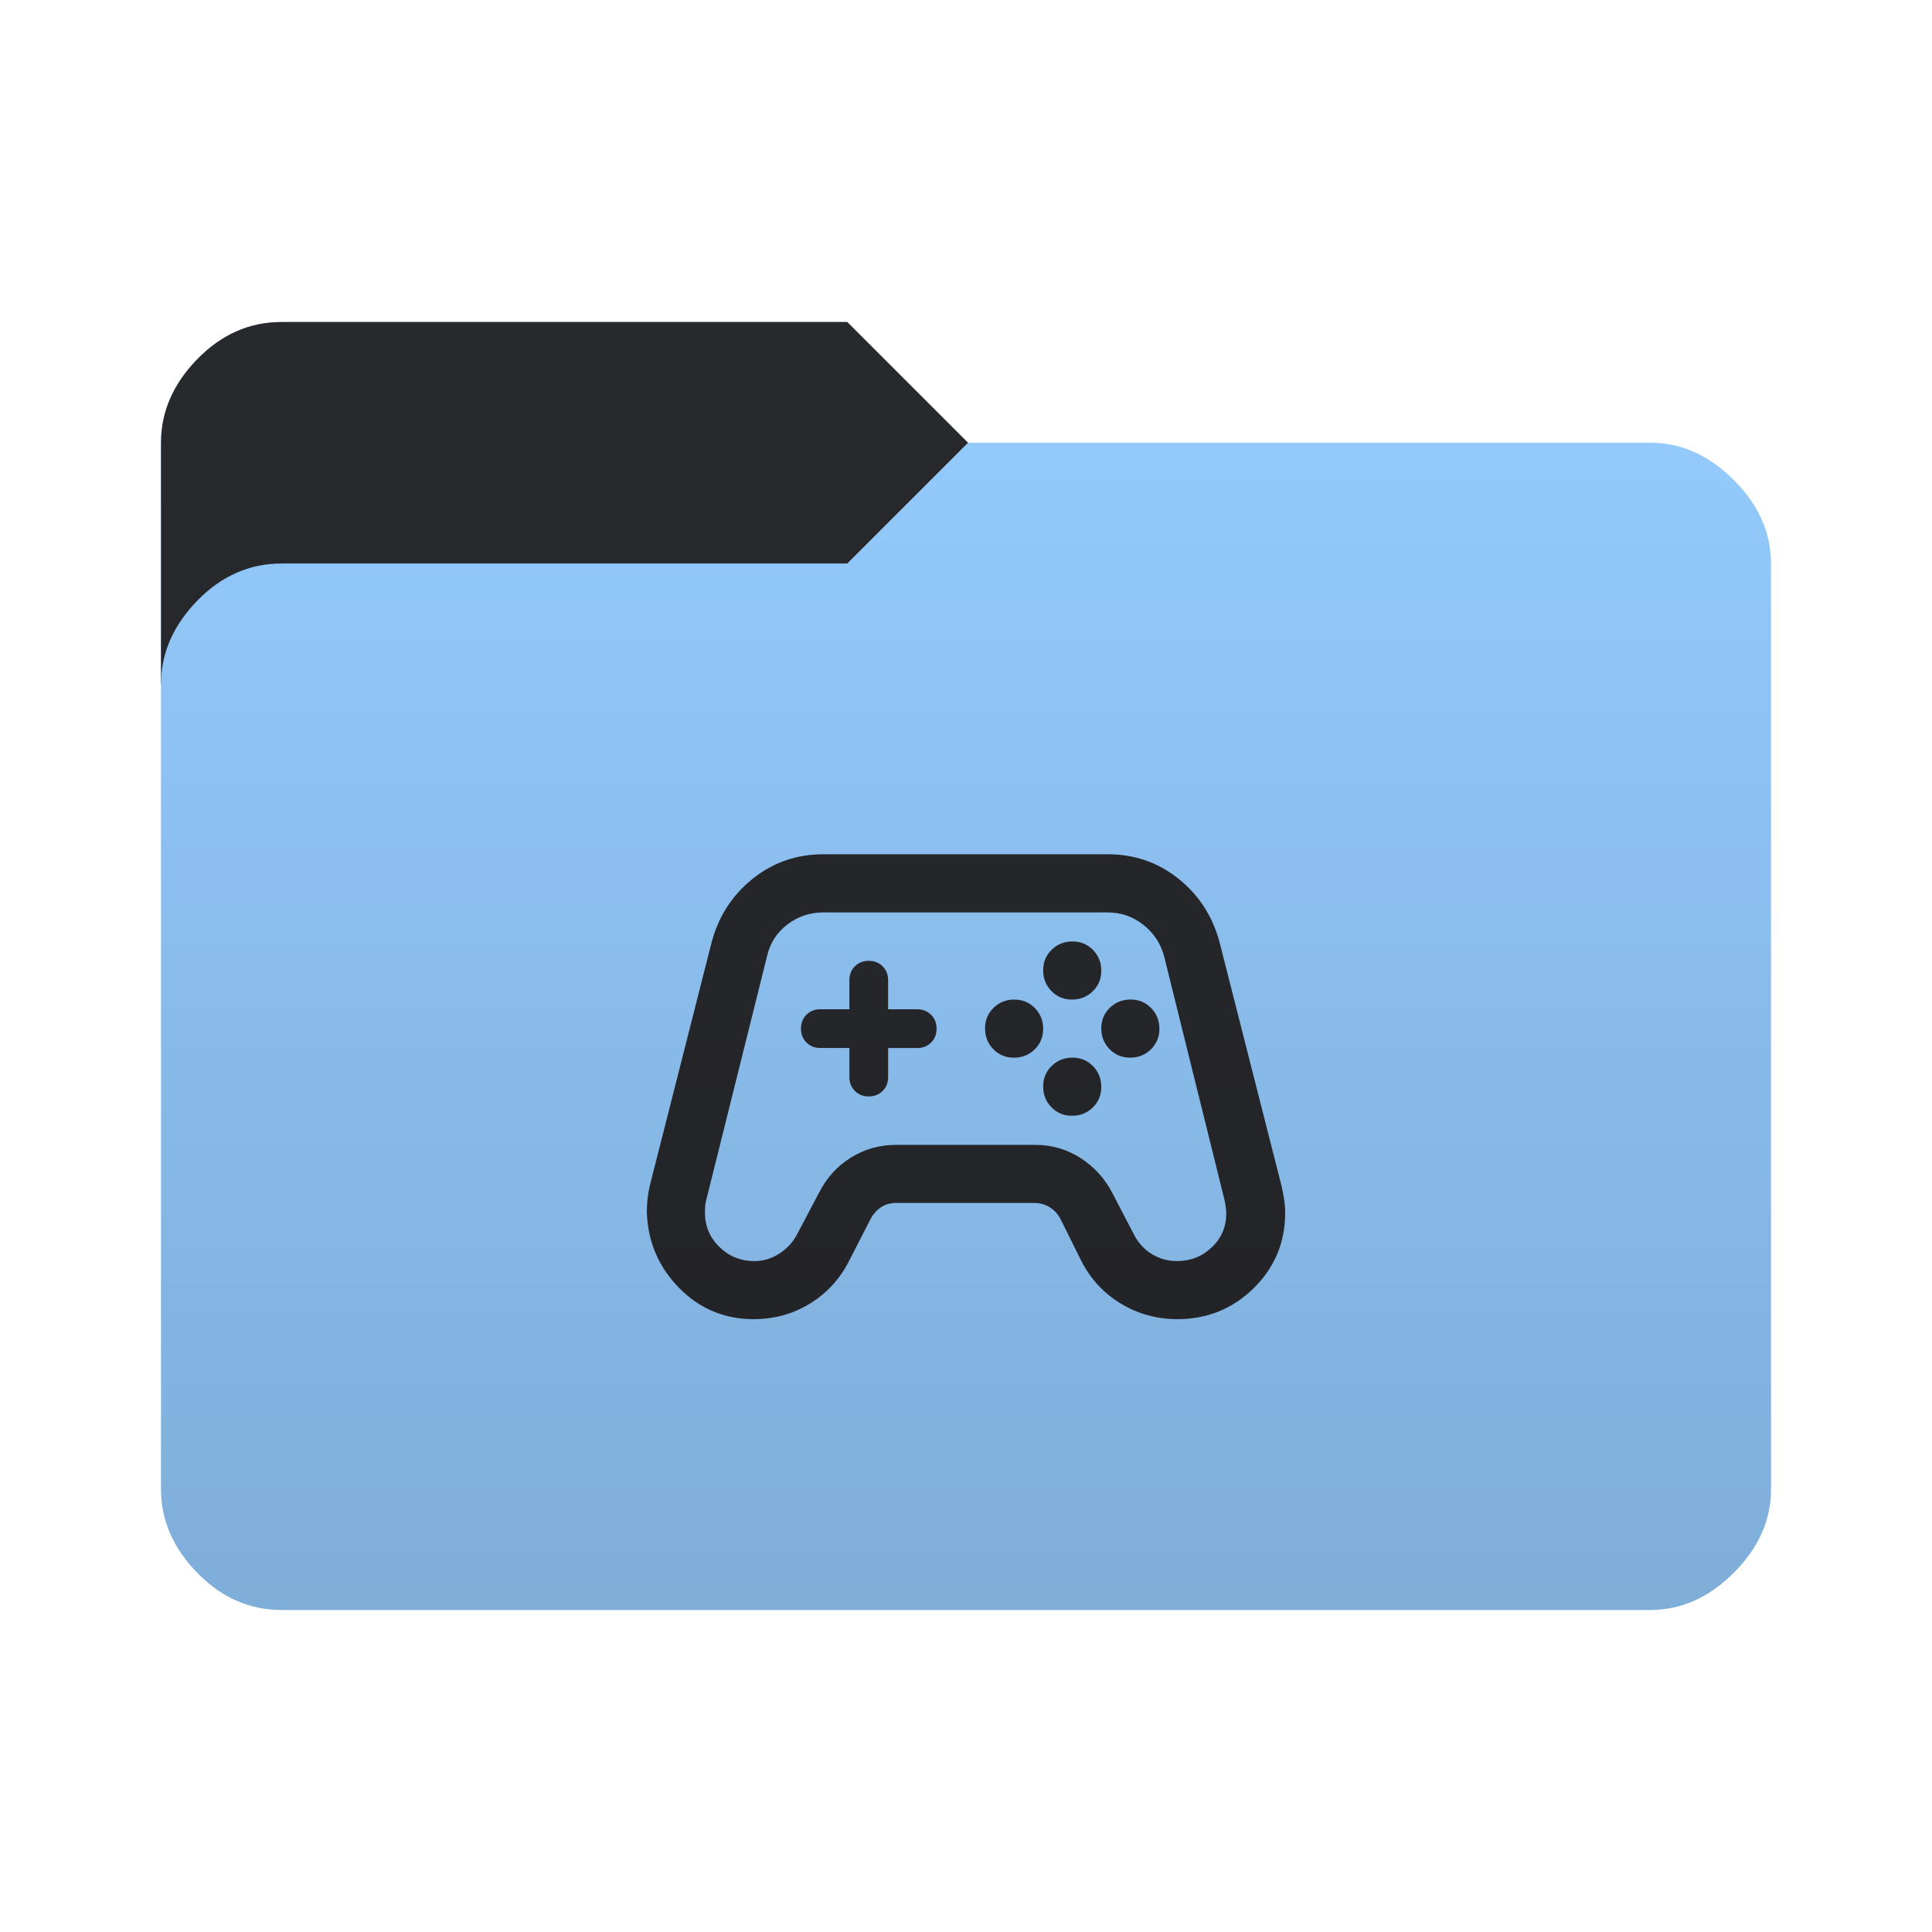 <svg height="48" width="48" version="1.1" xmlns="http://www.w3.org/2000/svg" xmlns:svg="http://www.w3.org/2000/svg">
  <defs>
    <style type="text/css" id="current-color-scheme">
      .ColorScheme-Accent {
        color: #95ccff;
      }

      .ColorScheme-Background {
        color: #28292d;
      }
    </style>
    <linearGradient id="lg1" x1="48" y1="40" x2="48" y2="8" gradientUnits="userSpaceOnUse">
      <stop stop-opacity="0.15" offset="0" />
      <stop stop-opacity="0" offset="1" />
    </linearGradient>
    <path id="folder-back" d="M 4,17 v -6 q 0,-1.15 0.9,-2.075 0.9,-0.925 2.1,-0.925 h 14.05 l 3,3 v 6 z" />
    <path id="icon"
      d="m 18.731,32.775 q -1.097,0 -1.861,-0.779 -0.764,-0.779 -0.8,-1.885 0,-0.163 0.018,-0.325 0.018,-0.162 0.055,-0.324 L 17.678,23.419 q 0.256,-0.971 1.018,-1.583 0.762,-0.612 1.759,-0.612 h 7.07 q 0.997,0 1.759,0.612 0.762,0.612 1.018,1.583 l 1.537,6.043 q 0.037,0.162 0.064,0.333 0.027,0.171 0.027,0.333 0,1.106 -0.782,1.876 -0.782,0.77 -1.898,0.77 -0.769,0 -1.41,-0.391 -0.642,-0.391 -0.983,-1.073 l -0.51,-1.026 q -0.091,-0.177 -0.262,-0.287 -0.17,-0.11 -0.391,-0.11 h -3.429 q -0.221,0 -0.381,0.11 -0.16,0.11 -0.255,0.288 l -0.528,1.031 q -0.34,0.676 -0.971,1.067 -0.632,0.391 -1.399,0.391 z m 0.013,-1.444 q 0.334,0 0.625,-0.19 0.291,-0.19 0.442,-0.49 l 0.53,-1.004 q 0.281,-0.561 0.792,-0.882 0.511,-0.321 1.13,-0.321 h 3.455 q 0.618,0 1.129,0.328 0.511,0.328 0.793,0.875 l 0.521,1.003 q 0.16,0.321 0.446,0.501 0.286,0.18 0.636,0.18 0.504,0 0.863,-0.341 0.36,-0.341 0.36,-0.842 0,-0.12 -0.04,-0.321 L 28.927,23.778 Q 28.802,23.29 28.411,22.98 28.02,22.669 27.514,22.669 H 20.461 q -0.51,0 -0.902,0.302 -0.392,0.302 -0.501,0.781 l -1.508,6.048 q -0.036,0.108 -0.036,0.325 0,0.506 0.36,0.856 0.36,0.351 0.87,0.351 z m 6.446,-5.053 q 0.305,0 0.516,-0.206 0.211,-0.206 0.211,-0.511 0,-0.305 -0.206,-0.516 -0.206,-0.211 -0.511,-0.211 -0.305,0 -0.516,0.206 -0.211,0.206 -0.211,0.511 0,0.305 0.206,0.516 0.206,0.211 0.511,0.211 z m 1.444,-1.444 q 0.305,0 0.516,-0.206 0.211,-0.206 0.211,-0.511 0,-0.305 -0.206,-0.516 -0.206,-0.211 -0.511,-0.211 -0.305,0 -0.516,0.206 -0.211,0.206 -0.211,0.511 0,0.305 0.206,0.516 0.206,0.211 0.511,0.211 z m 0,2.887 q 0.305,0 0.516,-0.206 0.211,-0.206 0.211,-0.511 0,-0.305 -0.206,-0.516 -0.206,-0.211 -0.511,-0.211 -0.305,0 -0.516,0.206 -0.211,0.206 -0.211,0.511 0,0.305 0.206,0.516 0.206,0.211 0.511,0.211 z m 1.444,-1.444 q 0.305,0 0.516,-0.206 0.211,-0.206 0.211,-0.511 0,-0.305 -0.206,-0.516 -0.206,-0.211 -0.511,-0.211 -0.305,0 -0.516,0.206 -0.211,0.206 -0.211,0.511 0,0.305 0.206,0.516 0.206,0.211 0.511,0.211 z m -6.493,0.963 q 0.209,0 0.345,-0.136 0.136,-0.136 0.136,-0.345 V 26.038 h 0.722 q 0.209,0 0.345,-0.136 0.136,-0.136 0.136,-0.345 0,-0.209 -0.136,-0.345 Q 22.995,25.075 22.787,25.075 H 22.065 v -0.722 q 0,-0.209 -0.136,-0.345 -0.136,-0.136 -0.345,-0.136 -0.209,0 -0.345,0.136 -0.136,0.136 -0.136,0.345 V 25.075 h -0.722 q -0.209,0 -0.345,0.136 -0.136,0.136 -0.136,0.345 0,0.209 0.136,0.345 0.136,0.136 0.345,0.136 h 0.722 v 0.722 q 0,0.209 0.136,0.345 0.136,0.136 0.345,0.136 z M 23.99,27 Z" />
  </defs>
  <use href="#folder-back" class="ColorScheme-Accent" fill="currentColor" />
  <use href="#folder-back" class="ColorScheme-Background" fill="currentColor" opacity="0.3" />
  <path
    d="M 7,40 q -1.2,0 -2.1,-0.925 q -0.9,-0.925 -0.9,-2.075 v -20 q 0,-1.15 0.9,-2.075 0.9,-0.925 2.1,-0.925 h 14.05 l 3,-3 h 16.95 q 1.15,0 2.075,0.925 0.925,0.925 0.925,2.075 v 23 q 0,1.15 -0.925,2.075 -0.925,0.925 -2.075,0.925 z"
    class="ColorScheme-Accent" fill="currentColor" />
  <use href="#icon" class="ColorScheme-Background" fill="currentColor" opacity="0.8" />
  <path
    d="M 7,40 Q 5.8,40 4.9,39.075 4,38.15 4,37 V 11 Q 4,9.85 4.9,8.925 5.8,8 7,8 h 14.05 l 3,3 H 41 q 1.15,0 2.075,0.925 Q 44,12.85 44,14 v 23 q 0,1.15 -0.925,2.075 Q 42.15,40 41,40 z"
    fill="url(#lg1)" />
</svg>